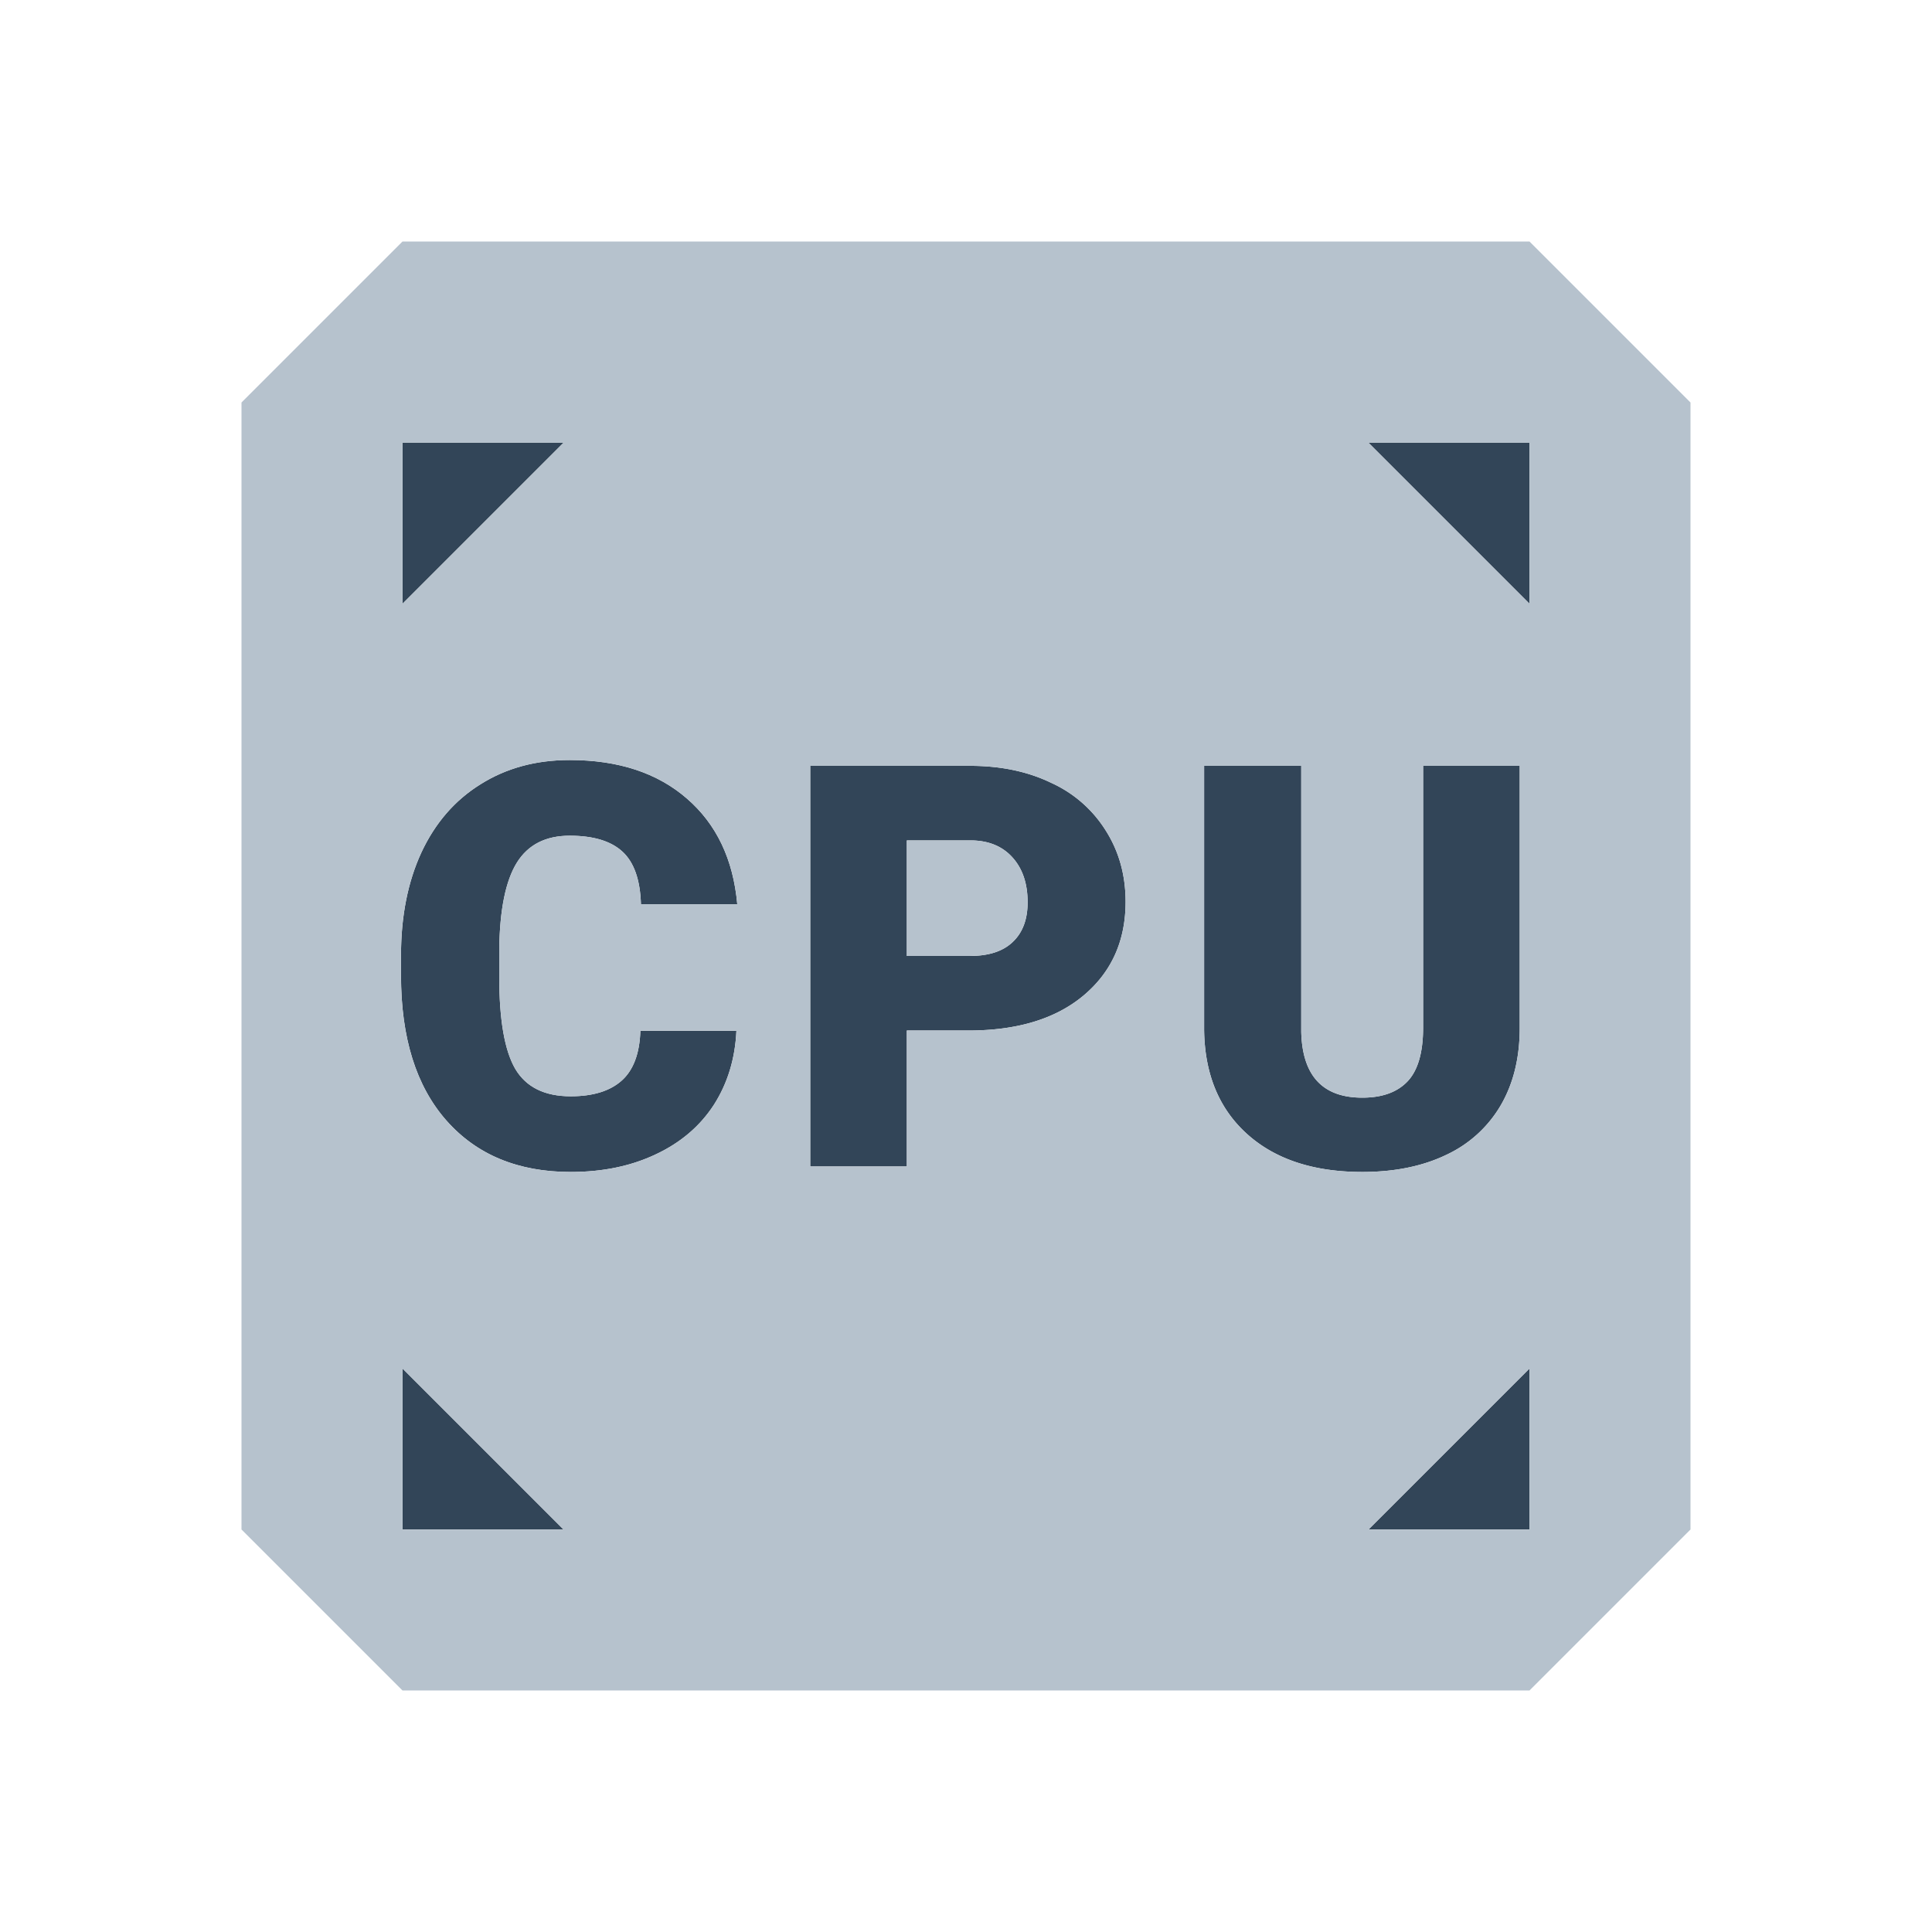<svg xmlns="http://www.w3.org/2000/svg" width="48" height="48" fill="none" viewBox="0 0 48 48">
  <path fill="#324558" d="M14 11h-4v4l4-4zm3.736 16.449c.341-.534.528-1.146.56-1.84H15.91c-.018.566-.173.978-.464 1.238-.292.26-.714.39-1.265.39-.652 0-1.112-.228-1.381-.684-.264-.456-.396-1.214-.396-2.276v-.704c.013-.98.16-1.693.437-2.14.278-.447.716-.67 1.313-.67.588 0 1.025.132 1.312.397.287.264.44.7.458 1.305h2.393c-.1-1.116-.518-1.991-1.251-2.625-.734-.638-1.705-.957-2.912-.957-.839 0-1.577.2-2.215.602-.638.396-1.128.962-1.47 1.695-.337.73-.506 1.582-.506 2.557v.492c0 1.554.376 2.757 1.128 3.61.752.852 1.782 1.278 3.09 1.278.793 0 1.497-.146 2.112-.438.62-.291 1.1-.702 1.443-1.23z"/>
  <path fill="#324558" fill-rule="evenodd" d="M22.53 28.98v-3.377h1.532c1.212 0 2.164-.29 2.857-.868.697-.584 1.046-1.36 1.046-2.331 0-.656-.162-1.242-.485-1.757a3.113 3.113 0 00-1.36-1.196c-.584-.283-1.256-.424-2.017-.424H20.13v9.953h2.4zm1.573-5.23H22.53v-2.87h1.6c.433.004.775.145 1.025.423.251.278.376.65.376 1.114 0 .424-.123.752-.369.985-.241.232-.595.348-1.06.348z" clip-rule="evenodd"/>
  <path fill="#324558" d="M37.757 19.027v6.514c0 .739-.157 1.38-.472 1.921a3.061 3.061 0 01-1.353 1.23c-.588.283-1.283.425-2.086.425-1.212 0-2.166-.315-2.864-.944-.697-.629-1.052-1.49-1.066-2.584v-6.562h2.413v6.61c.027 1.09.533 1.634 1.517 1.634.497 0 .873-.137 1.129-.41.255-.274.382-.718.382-1.333v-6.501h2.4zM38 11h-4l4 4v-4zm-4 27h4v-4l-4 4zm-24 0h4l-4-4v4z"/>
  <path fill="#B6C2CD" d="M22.53 23.75h1.573c.464 0 .818-.116 1.06-.348.245-.233.368-.56.368-.985 0-.464-.125-.836-.376-1.114-.25-.278-.592-.419-1.025-.424h-1.6v2.871z"/>
  <path fill="#B6C2CD" fill-rule="evenodd" d="M10 6h28l4 4v28l-4 4H10l-4-4V10l4-4zm4 5h-4v4l4-4zm3.736 16.449c.341-.534.528-1.146.56-1.84H15.91c-.018.566-.173.978-.464 1.238-.292.26-.714.39-1.265.39-.652 0-1.112-.228-1.381-.684-.264-.456-.396-1.214-.396-2.276v-.704c.013-.98.16-1.693.437-2.14.278-.447.716-.67 1.313-.67.588 0 1.025.132 1.312.397.287.264.44.7.458 1.305h2.393c-.1-1.116-.518-1.991-1.251-2.625-.734-.638-1.705-.957-2.912-.957-.839 0-1.577.2-2.215.602-.638.396-1.128.962-1.47 1.695-.337.73-.506 1.582-.506 2.557v.492c0 1.554.376 2.757 1.128 3.61.752.852 1.782 1.278 3.09 1.278.793 0 1.497-.146 2.112-.438.62-.291 1.1-.702 1.443-1.23zm4.794-1.846v3.377h-2.4v-9.953h3.973c.76 0 1.433.141 2.016.424a3.113 3.113 0 011.36 1.196c.324.515.486 1.1.486 1.757 0 .97-.349 1.747-1.046 2.33-.693.58-1.645.869-2.857.869H22.53zm15.227-6.576v6.514c0 .739-.157 1.38-.472 1.921a3.061 3.061 0 01-1.353 1.23c-.588.283-1.283.425-2.086.425-1.212 0-2.166-.315-2.864-.944-.697-.629-1.052-1.49-1.066-2.584v-6.562h2.413v6.61c.027 1.09.533 1.634 1.517 1.634.497 0 .873-.137 1.129-.41.255-.274.382-.718.382-1.333v-6.501h2.4zM34 11h4v4l-4-4zm0 27h4v-4l-4 4zm-20 0h-4v-4l4 4z" clip-rule="evenodd"/>
</svg>
